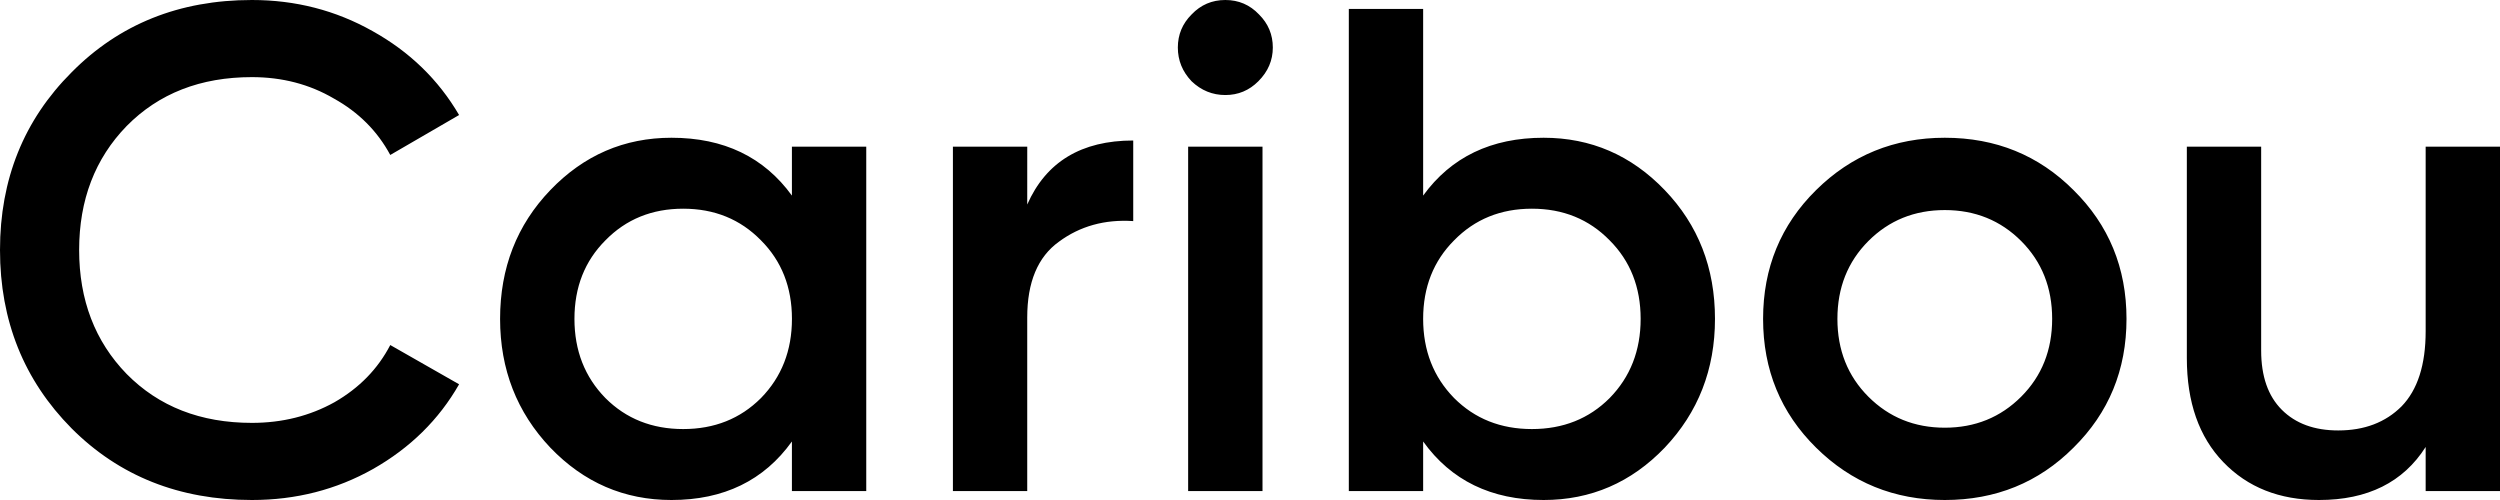 <svg width="140" height="28" viewBox="0 0 140 28" fill="none" xmlns="http://www.w3.org/2000/svg">
<g clip-path="url(#clip0_1_347)">
<path d="M14.107 28C10.047 28 6.681 26.663 4.009 23.989C1.337 21.289 0 17.96 0 14C0 10.04 1.336 6.723 4.009 4.05C6.68 1.35 10.047 0 14.107 0C16.548 0 18.797 0.579 20.853 1.736C22.934 2.892 24.552 4.461 25.709 6.441L21.855 8.678C21.135 7.341 20.082 6.286 18.694 5.516C17.332 4.718 15.804 4.319 14.107 4.319C11.229 4.319 8.891 5.232 7.092 7.058C5.319 8.883 4.432 11.198 4.432 14C4.432 16.802 5.319 19.117 7.092 20.942C8.891 22.767 11.229 23.681 14.107 23.681C15.804 23.681 17.345 23.295 18.732 22.524C20.12 21.727 21.161 20.659 21.855 19.322L25.709 21.52C24.578 23.5 22.973 25.082 20.89 26.264C18.836 27.421 16.574 28 14.107 28ZM44.347 8.214H48.51V27.5H44.347V24.723C42.782 26.906 40.532 28 37.603 28C34.956 28 32.695 27.023 30.819 25.069C28.943 23.09 28.005 20.685 28.005 17.857C28.005 15.003 28.943 12.599 30.819 10.645C32.695 8.691 34.956 7.714 37.603 7.714C40.531 7.714 42.781 8.793 44.347 10.953V8.214ZM33.903 22.291C35.059 23.449 36.512 24.027 38.258 24.027C40.006 24.027 41.458 23.449 42.615 22.291C43.77 21.11 44.349 19.631 44.349 17.857C44.349 16.084 43.771 14.617 42.615 13.46C41.458 12.277 40.006 11.687 38.258 11.687C36.512 11.687 35.059 12.277 33.903 13.46C32.747 14.617 32.169 16.082 32.169 17.857C32.169 19.63 32.747 21.11 33.903 22.291ZM57.525 11.454C58.58 9.063 60.558 7.868 63.461 7.868V12.381C61.868 12.277 60.48 12.663 59.298 13.537C58.116 14.386 57.525 15.8 57.525 17.78V27.498H53.363V8.214H57.526L57.525 11.454ZM70.468 4.55C69.954 5.066 69.337 5.322 68.619 5.322C67.899 5.322 67.269 5.066 66.729 4.551C66.215 4.011 65.959 3.381 65.959 2.661C65.959 1.941 66.215 1.324 66.729 0.81C67.243 0.27 67.872 0 68.619 0C69.363 0 69.993 0.27 70.506 0.81C71.021 1.324 71.278 1.941 71.278 2.661C71.278 3.381 71.008 4.01 70.468 4.55ZM66.536 27.498V8.214H70.7V27.5H66.537L66.536 27.498ZM86.441 7.714C89.088 7.714 91.349 8.691 93.225 10.645C95.101 12.599 96.039 15.003 96.039 17.857C96.039 20.685 95.101 23.09 93.225 25.069C91.35 27.023 89.088 28 86.441 28C83.512 28 81.263 26.907 79.696 24.722V27.498H75.534V0.502H79.696V10.953C81.263 8.794 83.511 7.714 86.441 7.714ZM81.43 22.291C82.587 23.449 84.038 24.027 85.786 24.027C87.533 24.027 88.985 23.449 90.141 22.291C91.297 21.11 91.876 19.631 91.876 17.857C91.876 16.084 91.297 14.617 90.141 13.46C88.985 12.277 87.533 11.687 85.786 11.687C84.038 11.687 82.587 12.277 81.43 13.46C80.275 14.617 79.696 16.082 79.696 17.857C79.696 19.63 80.274 21.11 81.43 22.291ZM108.908 28C106.081 28 103.679 27.023 101.701 25.069C99.722 23.115 98.733 20.711 98.733 17.857C98.733 15.003 99.722 12.599 101.701 10.645C103.679 8.691 106.081 7.714 108.908 7.714C111.761 7.714 114.163 8.691 116.116 10.645C118.095 12.599 119.084 15.003 119.084 17.857C119.084 20.711 118.095 23.115 116.116 25.069C114.163 27.023 111.76 28 108.908 28ZM104.629 22.215C105.786 23.372 107.212 23.951 108.908 23.951C110.603 23.951 112.03 23.372 113.186 22.215C114.343 21.058 114.921 19.605 114.921 17.857C114.921 16.108 114.343 14.656 113.186 13.498C112.03 12.341 110.603 11.764 108.908 11.764C107.212 11.764 105.786 12.341 104.629 13.498C103.474 14.656 102.895 16.108 102.895 17.857C102.895 19.605 103.473 21.058 104.629 22.215ZM135.837 8.214H140V27.5H135.837V25.03C134.578 27.009 132.587 28 129.863 28C127.653 28 125.867 27.293 124.506 25.879C123.143 24.465 122.463 22.524 122.463 20.055V8.214H126.625V19.63C126.625 21.071 127.01 22.176 127.781 22.947C128.553 23.72 129.606 24.105 130.942 24.105C132.407 24.105 133.589 23.654 134.489 22.755C135.387 21.829 135.837 20.428 135.837 18.551V8.214Z" fill="black"/>
</g>
<defs>
<clipPath id="clip0_1_347">
<rect width="140" height="28" fill="white"/>
</clipPath>
</defs>
</svg>
